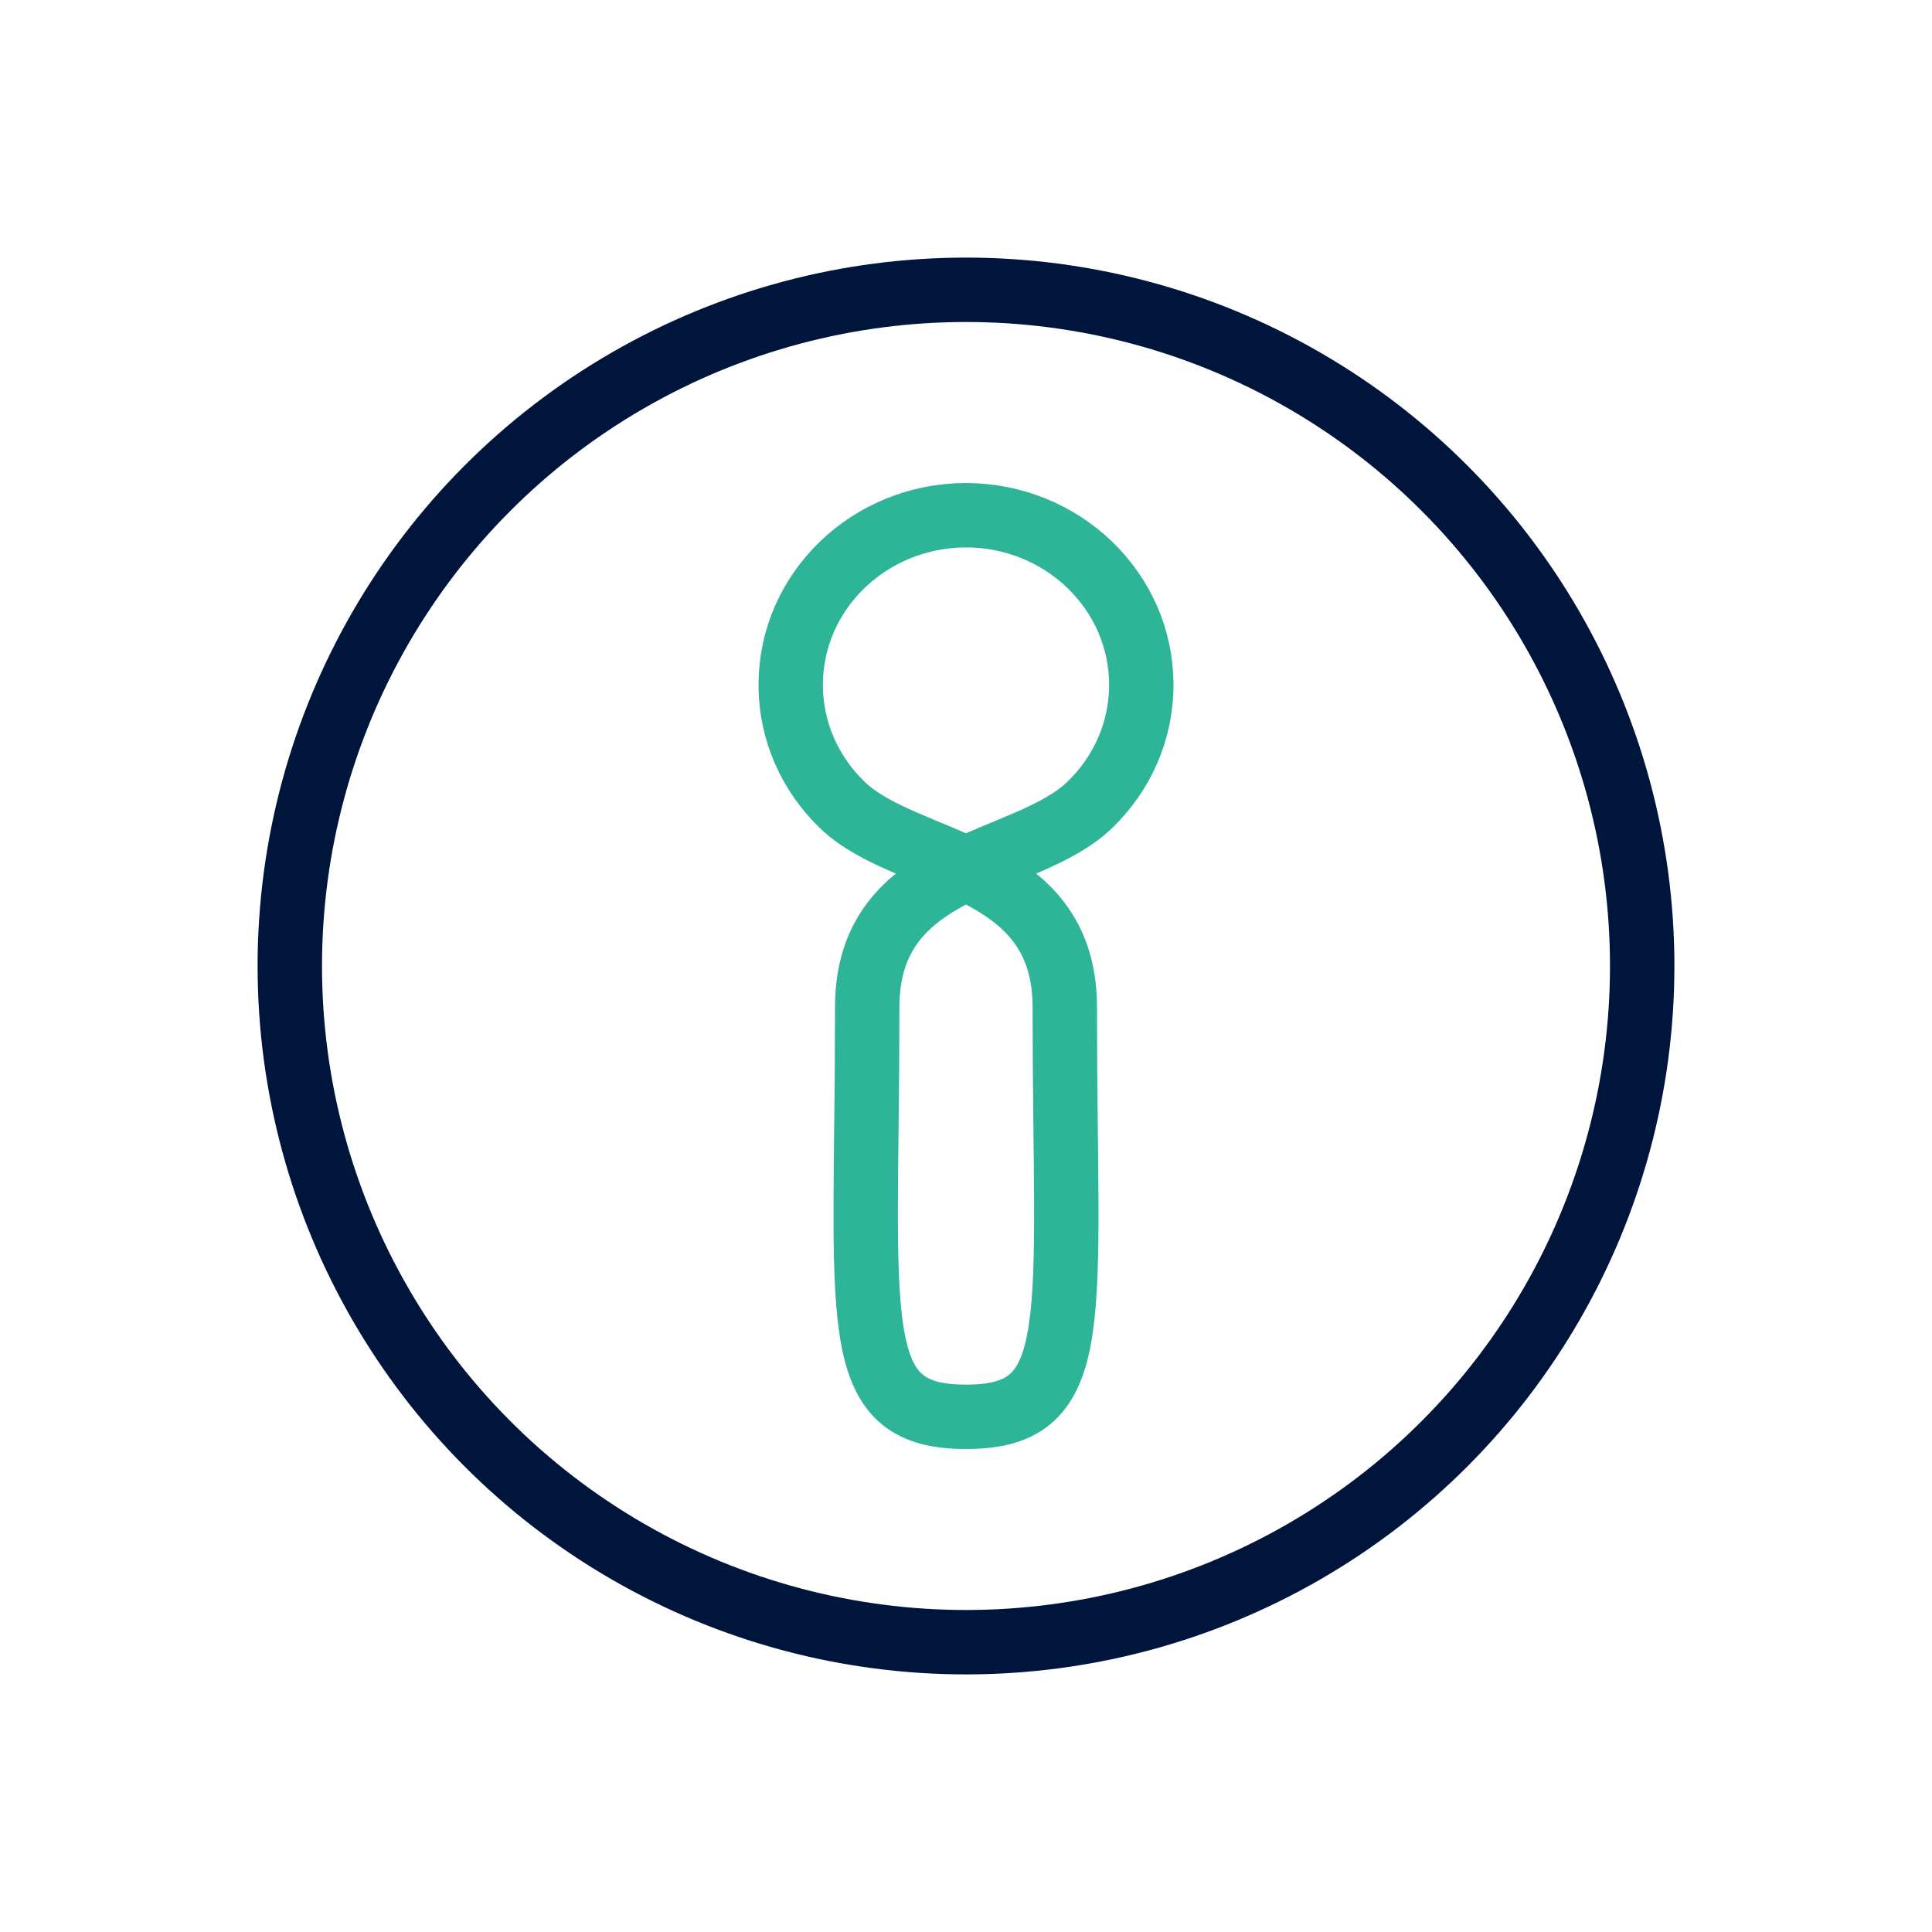<?xml version="1.0" encoding="UTF-8"?>
<svg width="60px" height="60px" viewBox="0 0 60 60" version="1.1" xmlns="http://www.w3.org/2000/svg" xmlns:xlink="http://www.w3.org/1999/xlink">
    <title>icon/60x60/human</title>
    <g id="icon/60x60/human" stroke="none" stroke-width="1" fill="none" fill-rule="evenodd">
        <path d="M30.013,44 C33.74,44 33.068,41.06 33.068,31.278 C33.068,26.72 28.161,26.933 26.154,24.995 C25.167,24.041 24.556,22.724 24.556,21.269 C24.556,19.814 25.167,18.497 26.154,17.543 C27.142,16.59 28.506,16 30.013,16 L29.987,16 C31.494,16 32.859,16.59 33.846,17.543 C34.834,18.497 35.444,19.814 35.444,21.269 C35.444,22.724 34.834,24.041 33.846,24.995 C31.839,26.933 26.932,26.72 26.932,31.278 C26.932,41.06 26.261,44 29.987,44 L30.013,44 Z" id="Stroke-3" stroke="#2EB598" stroke-width="2" stroke-linejoin="round"></path>
        <circle id="Oval" stroke="#00153B" stroke-width="2" cx="30" cy="30" r="21"></circle>
    </g>
</svg>
